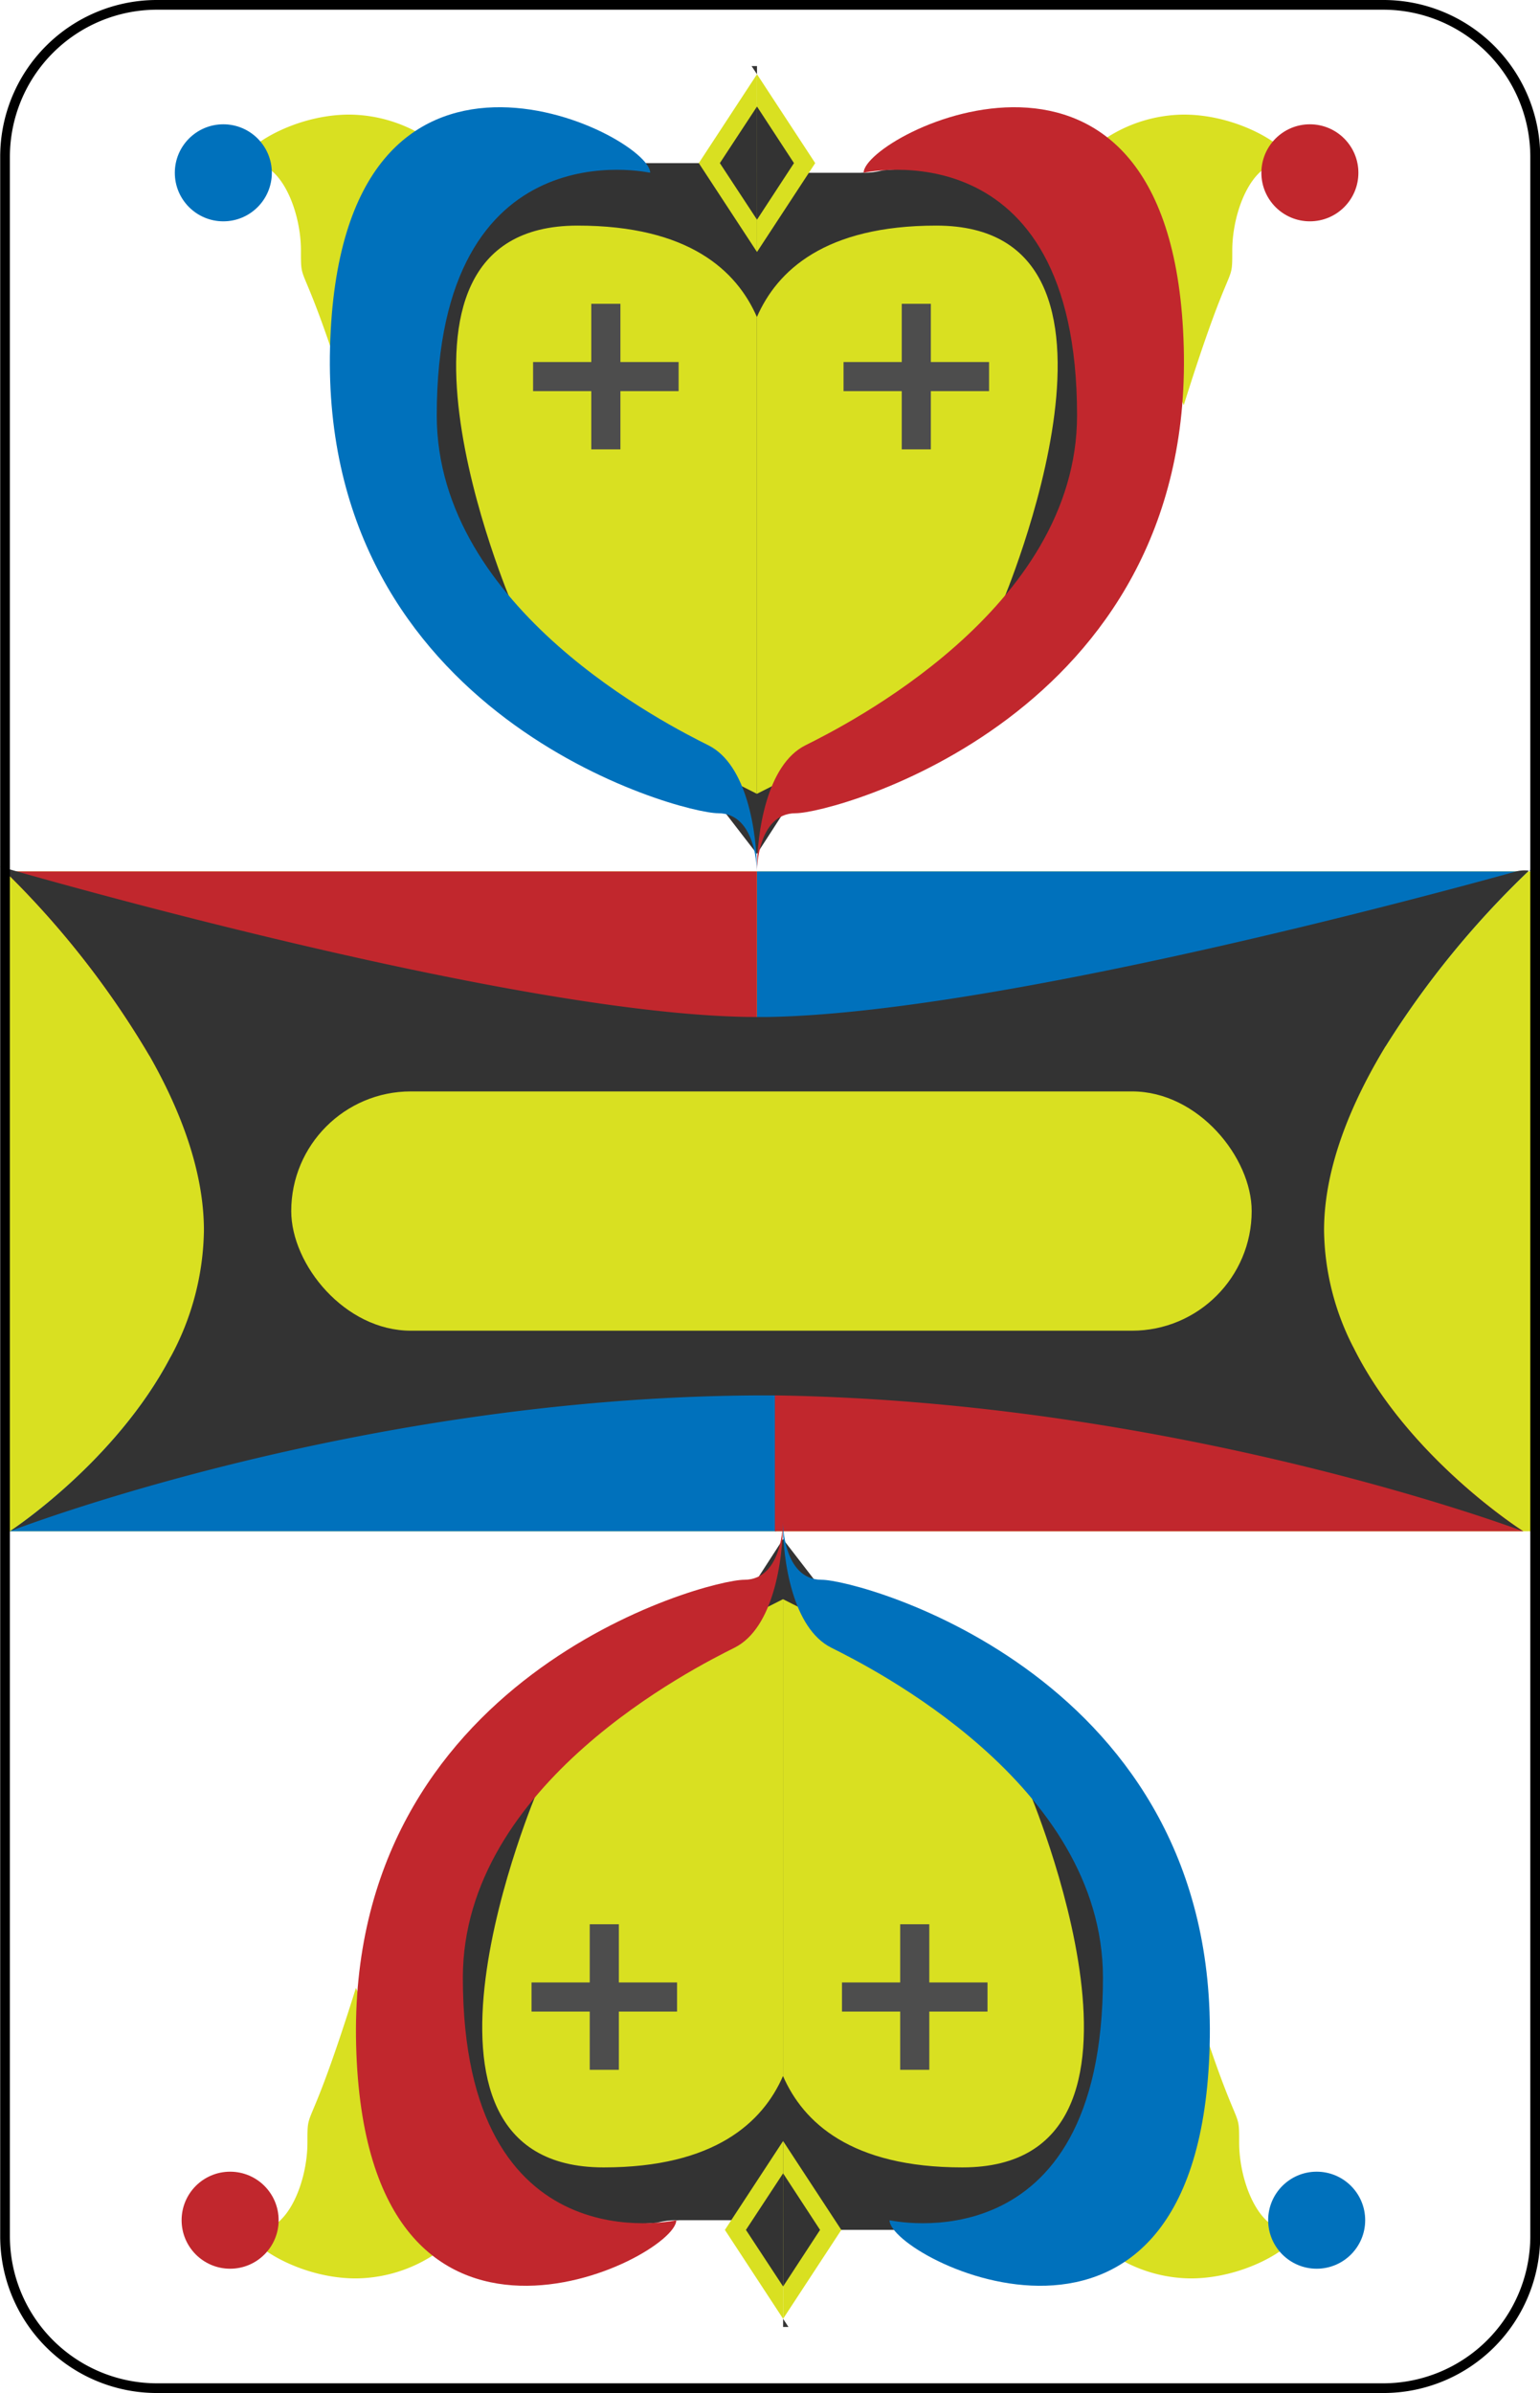 <svg xmlns="http://www.w3.org/2000/svg" viewBox="0 0 158.74 246.62"><defs><style>.cls-1{fill:#d9e021;}.cls-2{fill:#0071bc;}.cls-3{fill:#c1272d;}.cls-4{fill:#333;}.cls-5{fill:#4d4d4d;}</style></defs><title>ass</title><g id="Ebene_3" data-name="Ebene 3"><rect class="cls-1" x="1.02" y="89.81" width="157" height="68"/><path class="cls-2" d="M1039.48,509a94,94,0,0,0-14.67,18H960V509Z" transform="translate(-881.98 -419.19)"/><path class="cls-2" d="M962,559v18H883s10.88-7.07,16.59-18Z" transform="translate(-881.98 -419.19)"/><path class="cls-3" d="M960,509v19H897.39a91.93,91.93,0,0,0-14.54-18.66V509Z" transform="translate(-881.98 -419.19)"/><path class="cls-3" d="M1039,577H961.85V558h59.6C1027.13,569.5,1039,577,1039,577Z" transform="translate(-881.98 -419.19)"/><path class="cls-4" d="M1024.81,527c-3.57,5.88-6.35,12.53-6.35,19a27,27,0,0,0,3,12c5.68,11.5,17.52,19,17.52,19s-35.2-13.35-77-14h-.15L960,563c-41.57.21-77,14-77,14s10.88-7.07,16.59-18A28.09,28.09,0,0,0,903,546c0-6.1-2.41-12.38-5.61-18a91.93,91.93,0,0,0-14.54-18.66c-.48-.48-.78-.76-.85-.83l.85.24.88.25c9.36,2.66,54,15,76.27,15h1c23.21-.34,67.86-12.39,77.26-15a3.51,3.51,0,0,1,1.74,0c0,.05-.23-.28-.52,0A94,94,0,0,0,1024.81,527Z" transform="translate(-881.98 -419.19)"/><path d="M1024.56,420.19a15.17,15.17,0,0,1,15.16,15.15V649.66a15.17,15.17,0,0,1-15.16,15.15H898.13A15.17,15.17,0,0,1,883,649.66V435.34a15.17,15.17,0,0,1,15.15-15.15h126.43m0-1H898.13A16.15,16.15,0,0,0,882,435.34V649.66a16.15,16.15,0,0,0,16.15,16.15h126.43a16.16,16.16,0,0,0,16.16-16.15V435.34a16.16,16.16,0,0,0-16.16-16.15Z" transform="translate(-881.98 -419.19)"/><path class="cls-4" d="M960,507.19l4-6.19,11-4,11-14,9-5s3-9,3-10V455l-6-17-9-2-10,.74a8.54,8.54,0,0,1-2,.26c-1,0-6,2-7,2h-6s-3-3-4-3h-8l-14,2s-5,5-5,6-1,4-2,8-2,6-1,10,0,11,2,13,9,11,9,11l7,5,5,3,3,3,6,5Z" transform="translate(-881.98 -419.19)"/><path class="cls-1" d="M961,460.94a29.77,29.77,0,0,1,0,5.06A17.91,17.91,0,0,1,961,460.94Z" transform="translate(-881.98 -419.19)"/><path class="cls-1" d="M1004,460.94c5-15.94,5-11.94,5-15.94s2-9,5-9-3-5-10-5a14.91,14.91,0,0,0-11,5Z" transform="translate(-881.98 -419.19)"/><circle class="cls-3" cx="135.02" cy="17.81" r="5"/><path class="cls-1" d="M918,460.94C913,445,913,449,913,445s-2-9-5-9,3-5,10-5a14.91,14.91,0,0,1,11,5Z" transform="translate(-881.98 -419.19)"/><circle class="cls-2" cx="23.02" cy="17.81" r="5"/><path class="cls-1" d="M985.27,481.36l4.31,4.71L960,501V451.86c2.08-4.77,7-9.42,18.49-9.42C1001.91,442.44,985.27,481.36,985.27,481.36Z" transform="translate(-881.98 -419.19)"/><path class="cls-1" d="M934.73,481.36l-4.31,4.71L960,501V451.86c-2.08-4.77-7-9.42-18.49-9.42C918.09,442.44,934.73,481.36,934.73,481.36Z" transform="translate(-881.98 -419.19)"/><path class="cls-3" d="M960,509s0-6,4-6,41-10,40-48-33-22-33-18c0,0,22-5,22,25,0,20-24,32-28,34S960,505,960,509Z" transform="translate(-881.98 -419.19)"/><path class="cls-2" d="M960,509s0-6-4-6-41-10-40-48,33-22,33-18c0,0-22-5-22,25,0,20,24,32,28,34S960,505,960,509Z" transform="translate(-881.98 -419.19)"/><polygon class="cls-4" points="89.03 17.81 65.03 17.81 68.03 21.81 83.03 21.81 89.03 19.81 89.03 17.81"/><polygon class="cls-1" points="84.03 16.81 78.03 25.97 78.03 7.65 84.03 16.81"/><polygon class="cls-1" points="72.03 16.81 78.03 25.97 78.03 7.65 72.03 16.81"/><polygon class="cls-4" points="81.84 16.81 78.03 22.64 78.03 10.98 81.84 16.81"/><polygon class="cls-4" points="74.2 16.81 78.03 22.64 78.03 10.98 74.2 16.81"/><polygon class="cls-4" points="78.03 6.81 78.03 7.65 77.47 6.81 78.03 6.81"/><path class="cls-4" d="M962.69,577.81l-4,6.19-11,4-11,14-9,5s-3,9-3,10v13l6,17,9,2,10-.74a8.54,8.54,0,0,1,2-.26c1,0,6-2,7-2h6s3,3,4,3h8l14-2s5-5,5-6,1-4,2-8,2-6,1-10,0-11-2-13-9-11-9-11l-7-5-5-3-3-3-6-5Z" transform="translate(-881.98 -419.19)"/><path class="cls-1" d="M961.68,624.06a29.77,29.77,0,0,1,0-5.06A17.91,17.91,0,0,1,961.68,624.06Z" transform="translate(-881.98 -419.19)"/><path class="cls-1" d="M918.67,624.06c-5,15.94-5,11.94-5,15.94s-2,9-5,9,3,5,10,5a14.91,14.91,0,0,0,11-5Z" transform="translate(-881.98 -419.19)"/><circle class="cls-3" cx="23.72" cy="228.81" r="5"/><path class="cls-1" d="M1004.71,624.06c5,15.94,5,11.94,5,15.94s2,9,5,9-3,5-10,5a14.91,14.91,0,0,1-11-5Z" transform="translate(-881.98 -419.19)"/><circle class="cls-2" cx="135.72" cy="228.81" r="5"/><path class="cls-1" d="M937.42,603.64l-4.31-4.71L962.69,584v49.14c-2.08,4.77-7.05,9.42-18.49,9.42C920.78,642.56,937.42,603.64,937.42,603.64Z" transform="translate(-881.98 -419.19)"/><path class="cls-1" d="M988,603.64l4.31-4.71L962.69,584v49.14c2.08,4.77,7,9.42,18.49,9.42C1004.6,642.56,988,603.64,988,603.64Z" transform="translate(-881.98 -419.19)"/><path class="cls-3" d="M962.69,576s0,6-4,6-41,10-40,48,33,22,33,18c0,0-22,5-22-25,0-20,24-32,28-34S962.69,580,962.69,576Z" transform="translate(-881.98 -419.19)"/><path class="cls-2" d="M962.67,576s0,6,4,6,41,10,40,48-33,22-33,18c0,0,22,5,22-25,0-20-24-32-28-34S962.67,580,962.67,576Z" transform="translate(-881.98 -419.19)"/><polygon class="cls-4" points="69.72 228.81 93.72 228.81 90.72 224.81 75.72 224.81 69.72 226.81 69.72 228.81"/><polygon class="cls-1" points="74.72 229.81 80.72 220.65 80.72 238.97 74.72 229.81"/><polygon class="cls-1" points="86.72 229.81 80.72 220.65 80.72 238.97 86.72 229.81"/><polygon class="cls-4" points="76.89 229.81 80.72 223.98 80.72 235.64 76.89 229.81"/><polygon class="cls-4" points="84.53 229.81 80.72 223.98 80.72 235.64 84.53 229.81"/><polygon class="cls-4" points="80.72 239.81 80.72 238.97 81.27 239.81 80.72 239.81"/><rect class="cls-1" x="30.02" y="112.48" width="99" height="24.66" rx="12.33"/><rect class="cls-5" x="60.95" y="31.31" width="3" height="15"/><rect class="cls-5" x="942.92" y="450.5" width="3" height="15" transform="translate(520.45 -905.61) rotate(90)"/><rect class="cls-5" x="92.95" y="31.31" width="3" height="15"/><rect class="cls-5" x="974.92" y="450.5" width="3" height="15" transform="translate(552.45 -937.61) rotate(90)"/><rect class="cls-5" x="60.79" y="198.31" width="3" height="15"/><rect class="cls-5" x="942.77" y="617.5" width="3" height="15" transform="translate(687.29 -738.46) rotate(90)"/><rect class="cls-5" x="92.79" y="198.31" width="3" height="15"/><rect class="cls-5" x="974.77" y="617.5" width="3" height="15" transform="translate(719.29 -770.46) rotate(90)"/></g></svg>
